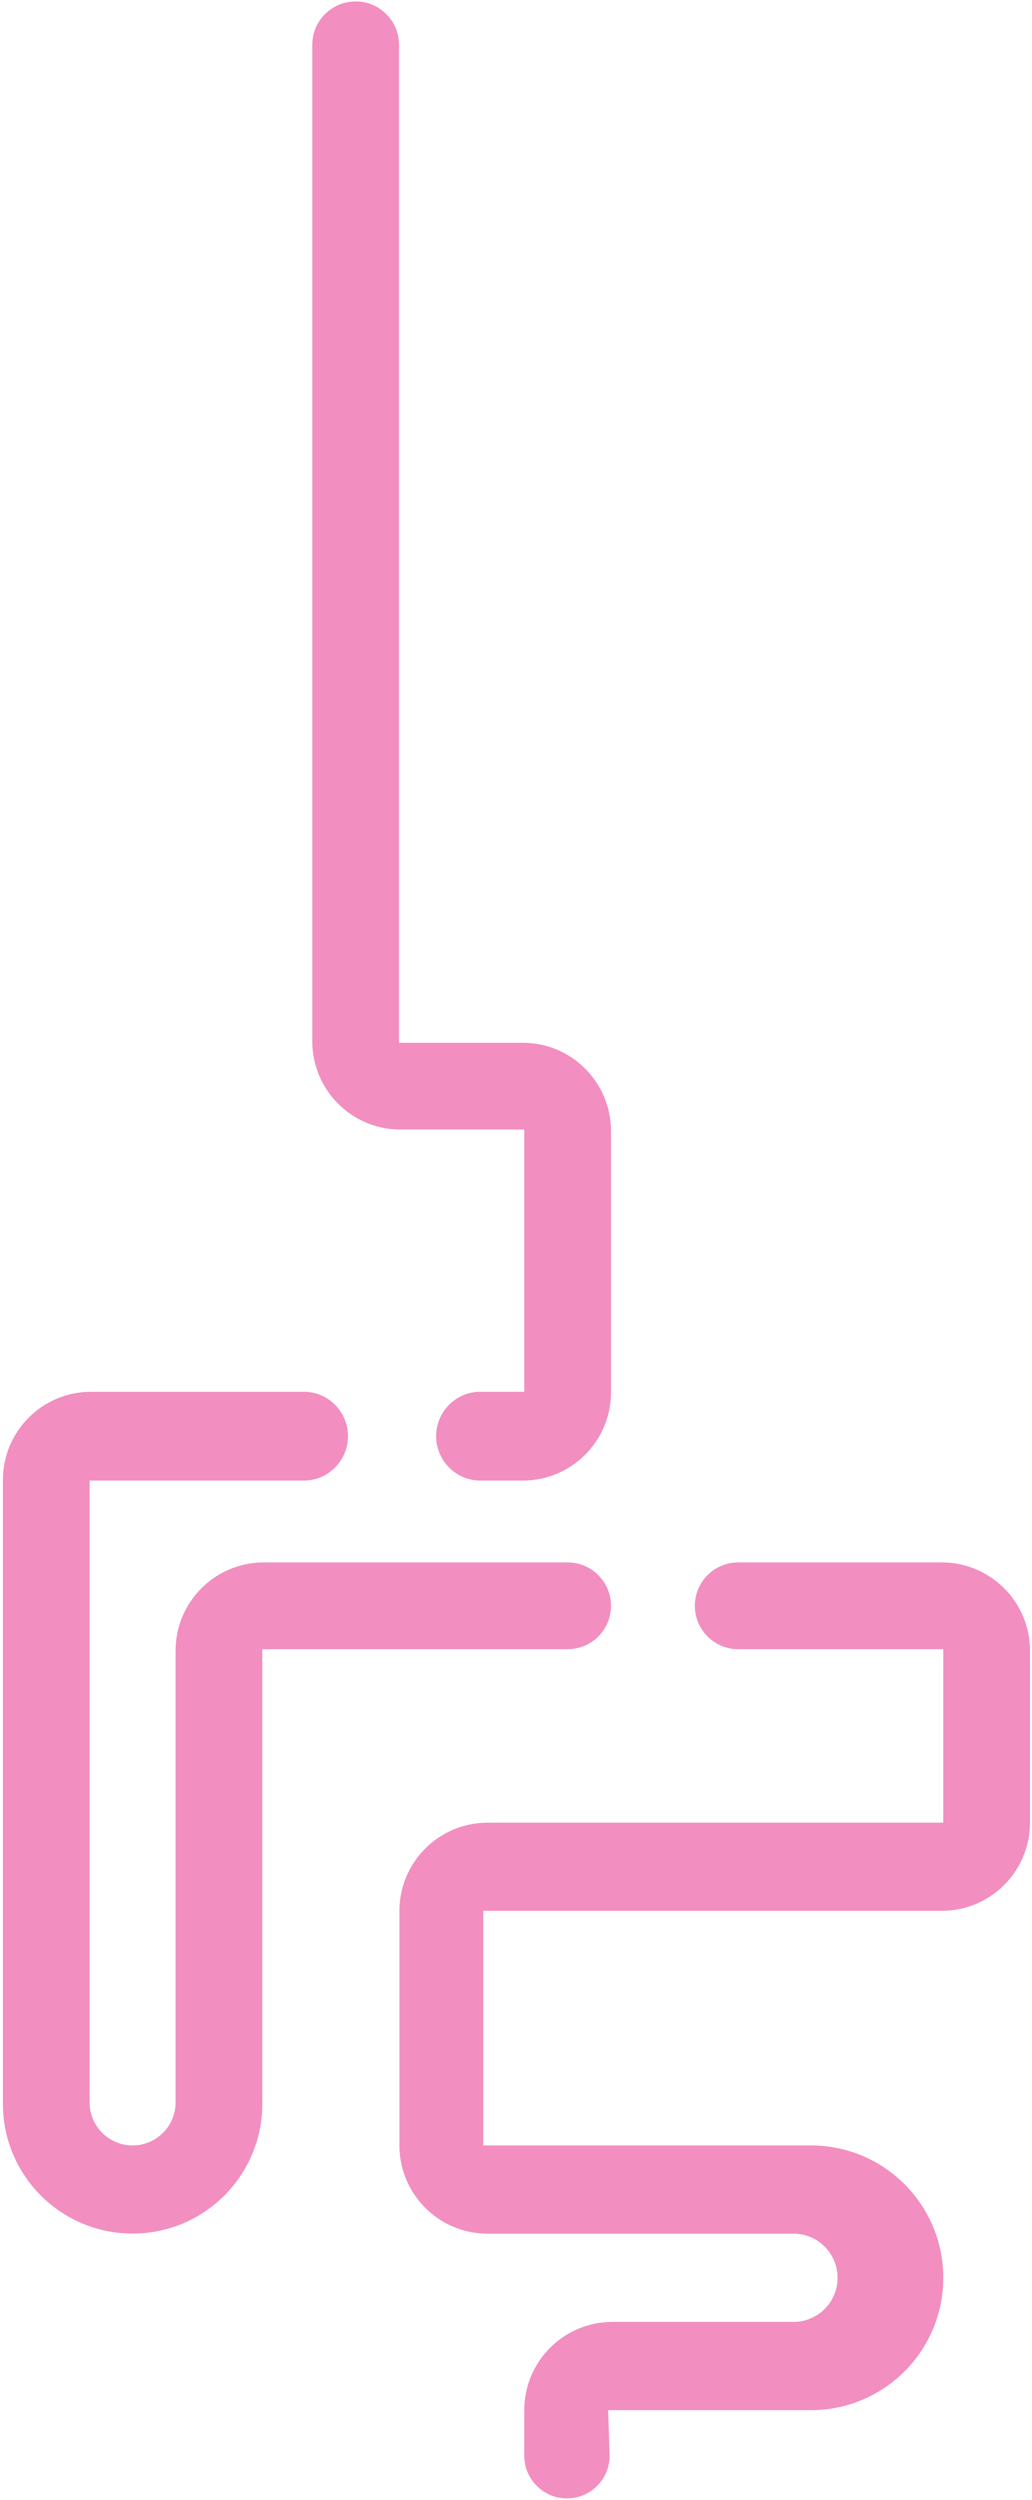 <svg width="351" height="850" viewBox="0 0 351 850" fill="none" xmlns="http://www.w3.org/2000/svg">
<path d="M106.215 336.842L106.214 15.233C106.214 7.089 112.816 0.486 120.961 0.486C129.105 0.486 135.708 7.089 135.708 15.233L135.709 354.539H177.809C194.378 354.539 207.809 367.97 207.809 384.539V473.381C207.809 489.949 194.378 503.381 177.809 503.381H163.336C155.052 503.381 148.336 496.57 148.336 488.285C148.336 480.001 155.052 473.19 163.336 473.19H178.315V384.033H136.215C119.646 384.033 106.215 370.601 106.215 354.033V336.842Z" fill="#F28EC0"/>
<path d="M350.319 619.662V561.216C350.319 544.648 336.888 531.216 320.319 531.216H251.08C242.935 531.216 236.333 537.819 236.333 545.963C236.333 554.108 242.935 560.71 251.08 560.71H320.825V619.698H165.85C149.281 619.698 135.85 633.13 135.85 649.698V729.434C135.85 746.002 149.281 759.434 165.85 759.434H269.877C278.162 759.434 284.877 766.149 284.877 774.434C284.877 782.718 278.162 789.434 269.877 789.434H208.315C191.747 789.434 178.315 802.865 178.315 819.434V834.925C178.315 842.938 184.811 849.434 192.824 849.434C201.021 849.434 207.59 842.648 207.325 834.456L206.838 819.434H275.825C300.678 819.434 320.825 799.286 320.825 774.434C320.825 749.581 300.678 729.434 275.825 729.434H164.373V649.662H320.319C336.888 649.662 350.319 636.23 350.319 619.662Z" fill="#F28EC0"/>
<path d="M103.356 473.19H30.986C14.418 473.19 0.986 486.622 0.986 503.19V715.284C0.986 739.647 20.737 759.397 45.1 759.397C69.463 759.397 89.213 739.647 89.213 715.284V560.71H193.062C201.207 560.71 207.809 554.108 207.809 545.963C207.809 537.819 201.207 531.216 193.062 531.216H89.719C73.151 531.216 59.719 544.648 59.719 561.216V714.814C59.719 722.888 53.174 729.434 45.1 729.434C37.026 729.434 30.48 722.888 30.48 714.814V503.381H103.356C111.641 503.381 118.356 496.57 118.356 488.285C118.356 480.001 111.641 473.19 103.356 473.19Z" fill="#F28EC0"/>
</svg>
